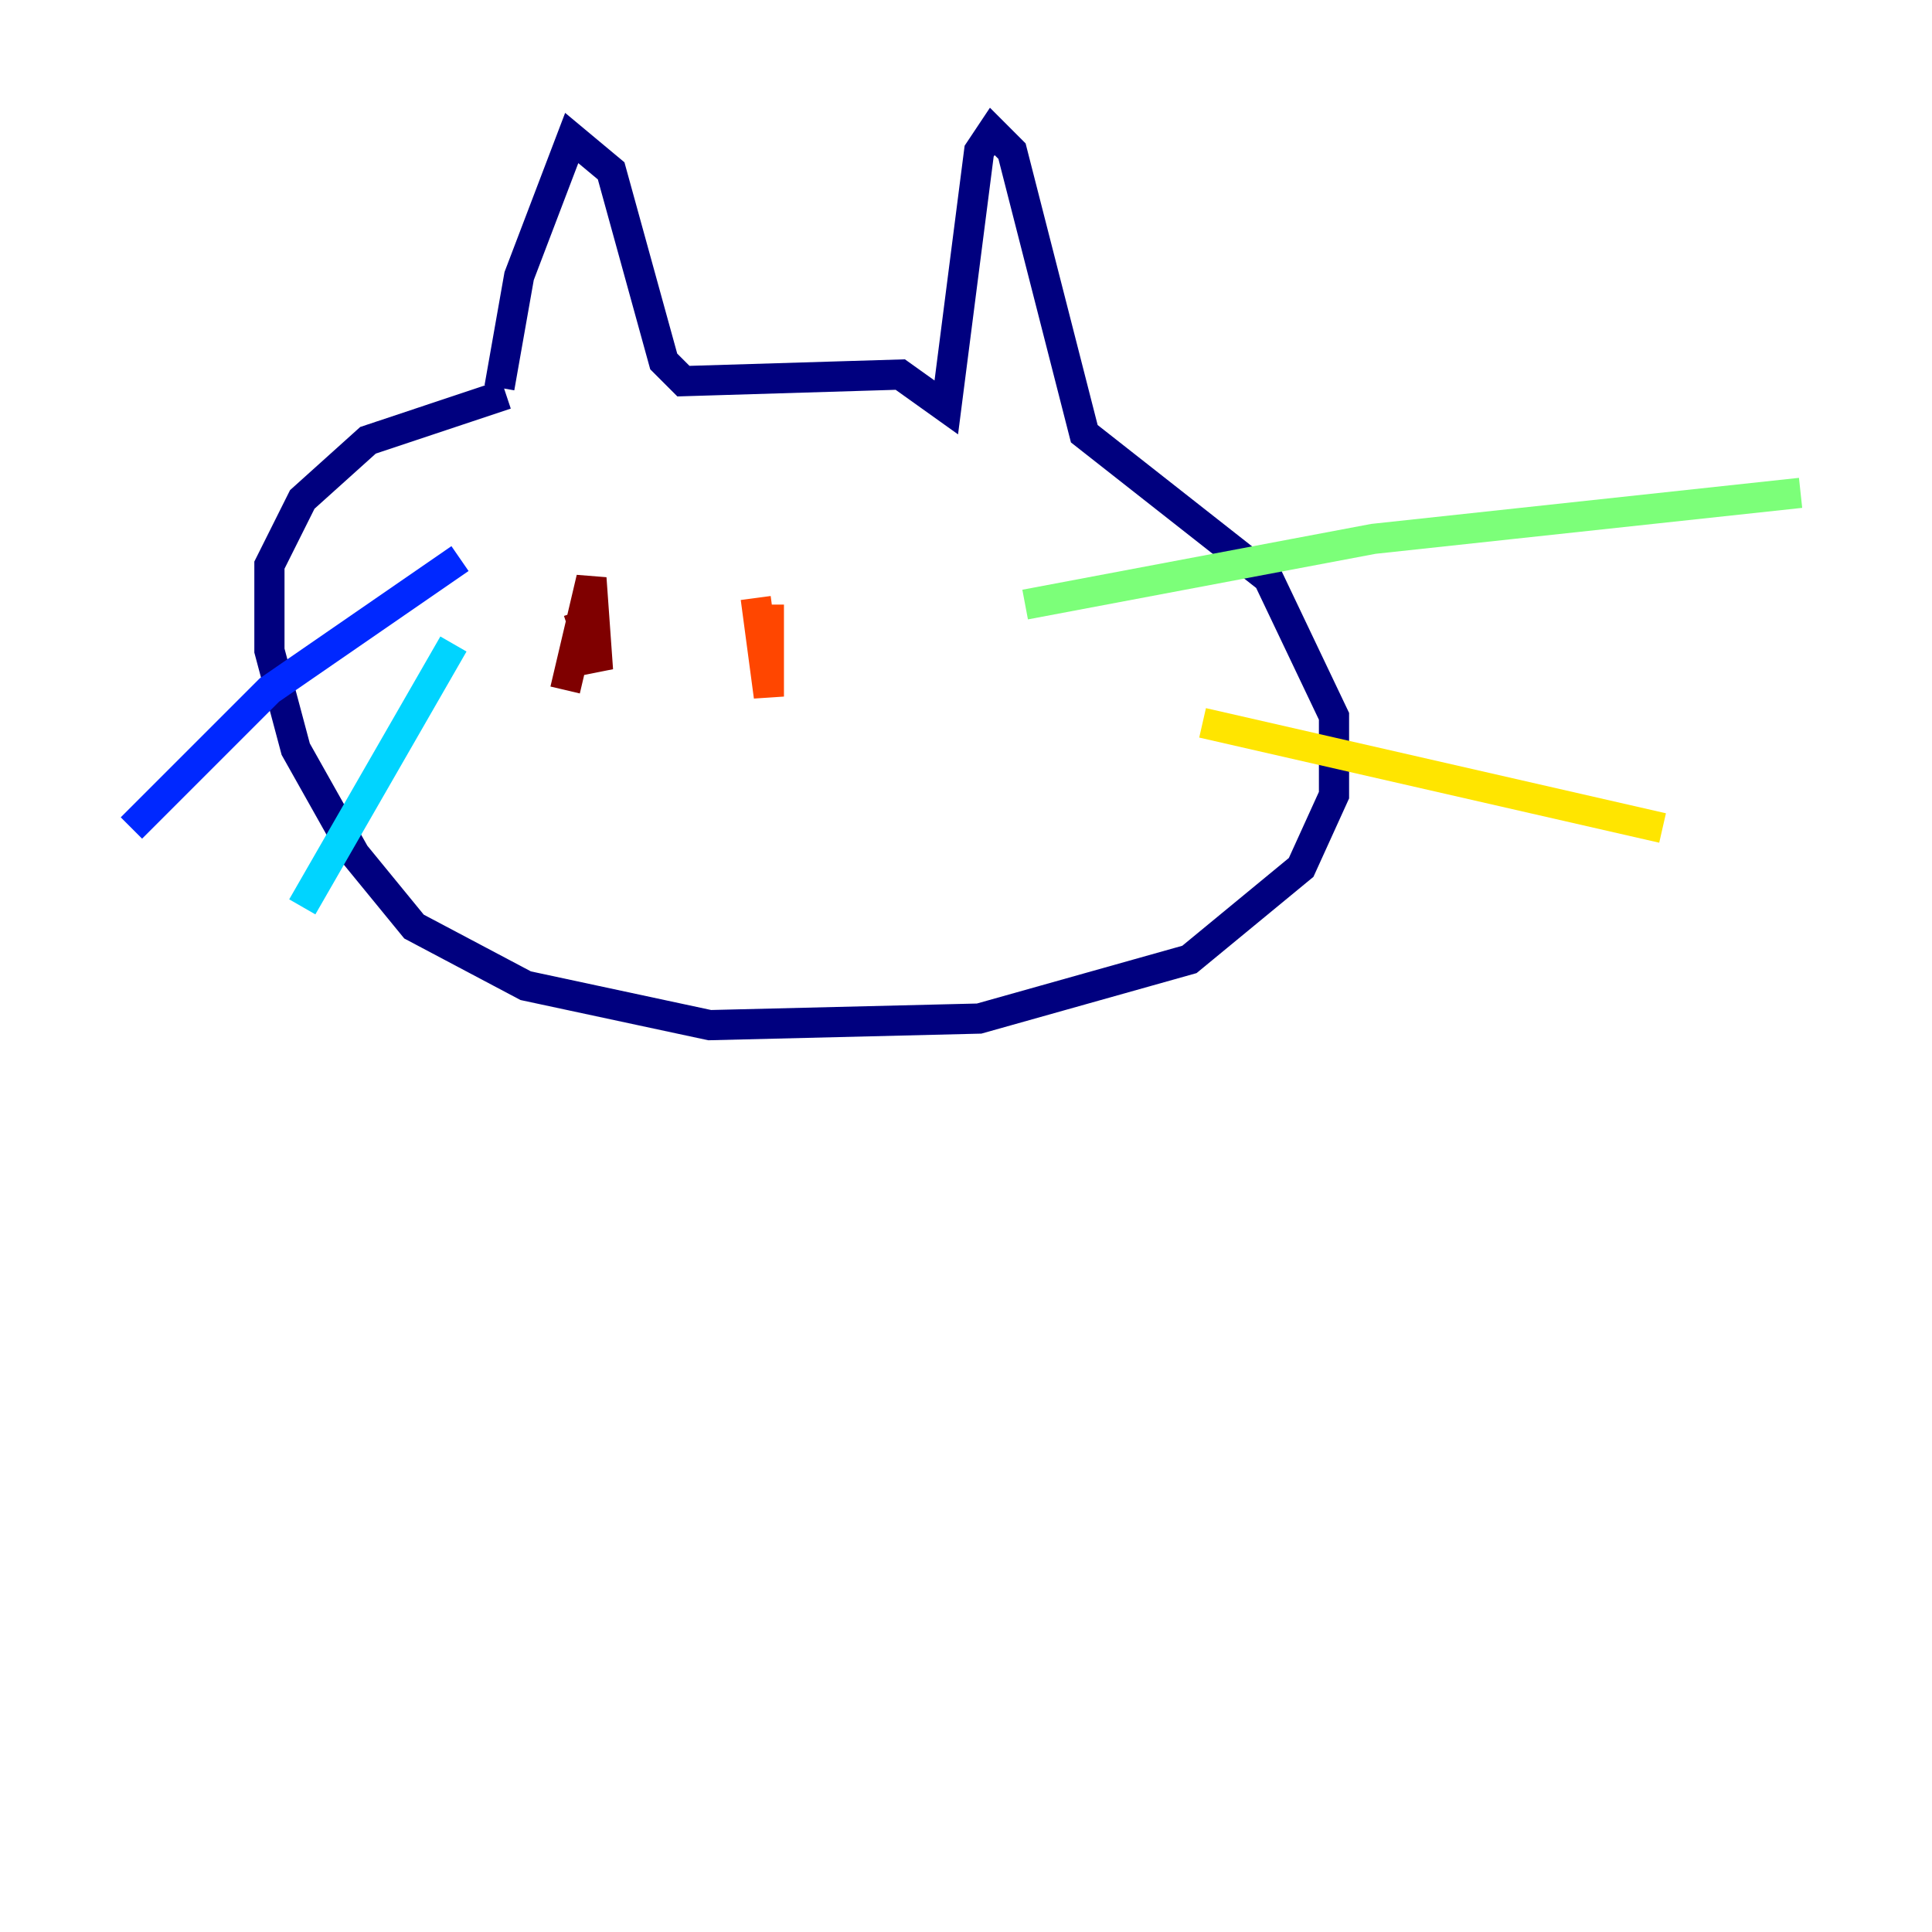 <?xml version="1.0" encoding="utf-8" ?>
<svg baseProfile="tiny" height="128" version="1.2" viewBox="0,0,128,128" width="128" xmlns="http://www.w3.org/2000/svg" xmlns:ev="http://www.w3.org/2001/xml-events" xmlns:xlink="http://www.w3.org/1999/xlink"><defs /><polyline fill="none" points="33.088,25.687 34.395,18.286 37.878,9.143 40.49,11.32 43.973,23.946 45.279,25.252 59.646,24.816 62.694,26.993 64.871,10.014 65.742,8.707 67.048,10.014 71.837,28.735 84.027,38.313 88.381,47.456 88.381,52.68 86.204,57.469 78.803,63.565 64.871,67.483 47.02,67.918 34.83,65.306 27.429,61.388 23.51,56.599 19.592,49.633 17.85,43.102 17.85,37.442 20.027,33.088 24.381,29.17 33.524,26.122" stroke="#00007f" stroke-width="2" /><polyline fill="none" points="30.476,37.007 17.85,45.714 8.707,54.857" stroke="#0028ff" stroke-width="2" /><polyline fill="none" points="30.041,42.667 20.027,60.082" stroke="#00d4ff" stroke-width="2" /><polyline fill="none" points="67.918,40.054 90.993,35.701 119.293,32.653" stroke="#7cff79" stroke-width="2" /><polyline fill="none" points="79.674,47.891 110.15,54.857" stroke="#ffe500" stroke-width="2" /><polyline fill="none" points="50.068,39.619 50.939,46.15 50.939,40.054" stroke="#ff4600" stroke-width="2" /><polyline fill="none" points="38.313,40.49 39.619,44.408 39.184,38.313 37.442,45.714" stroke="#7f0000" stroke-width="2" /></svg>